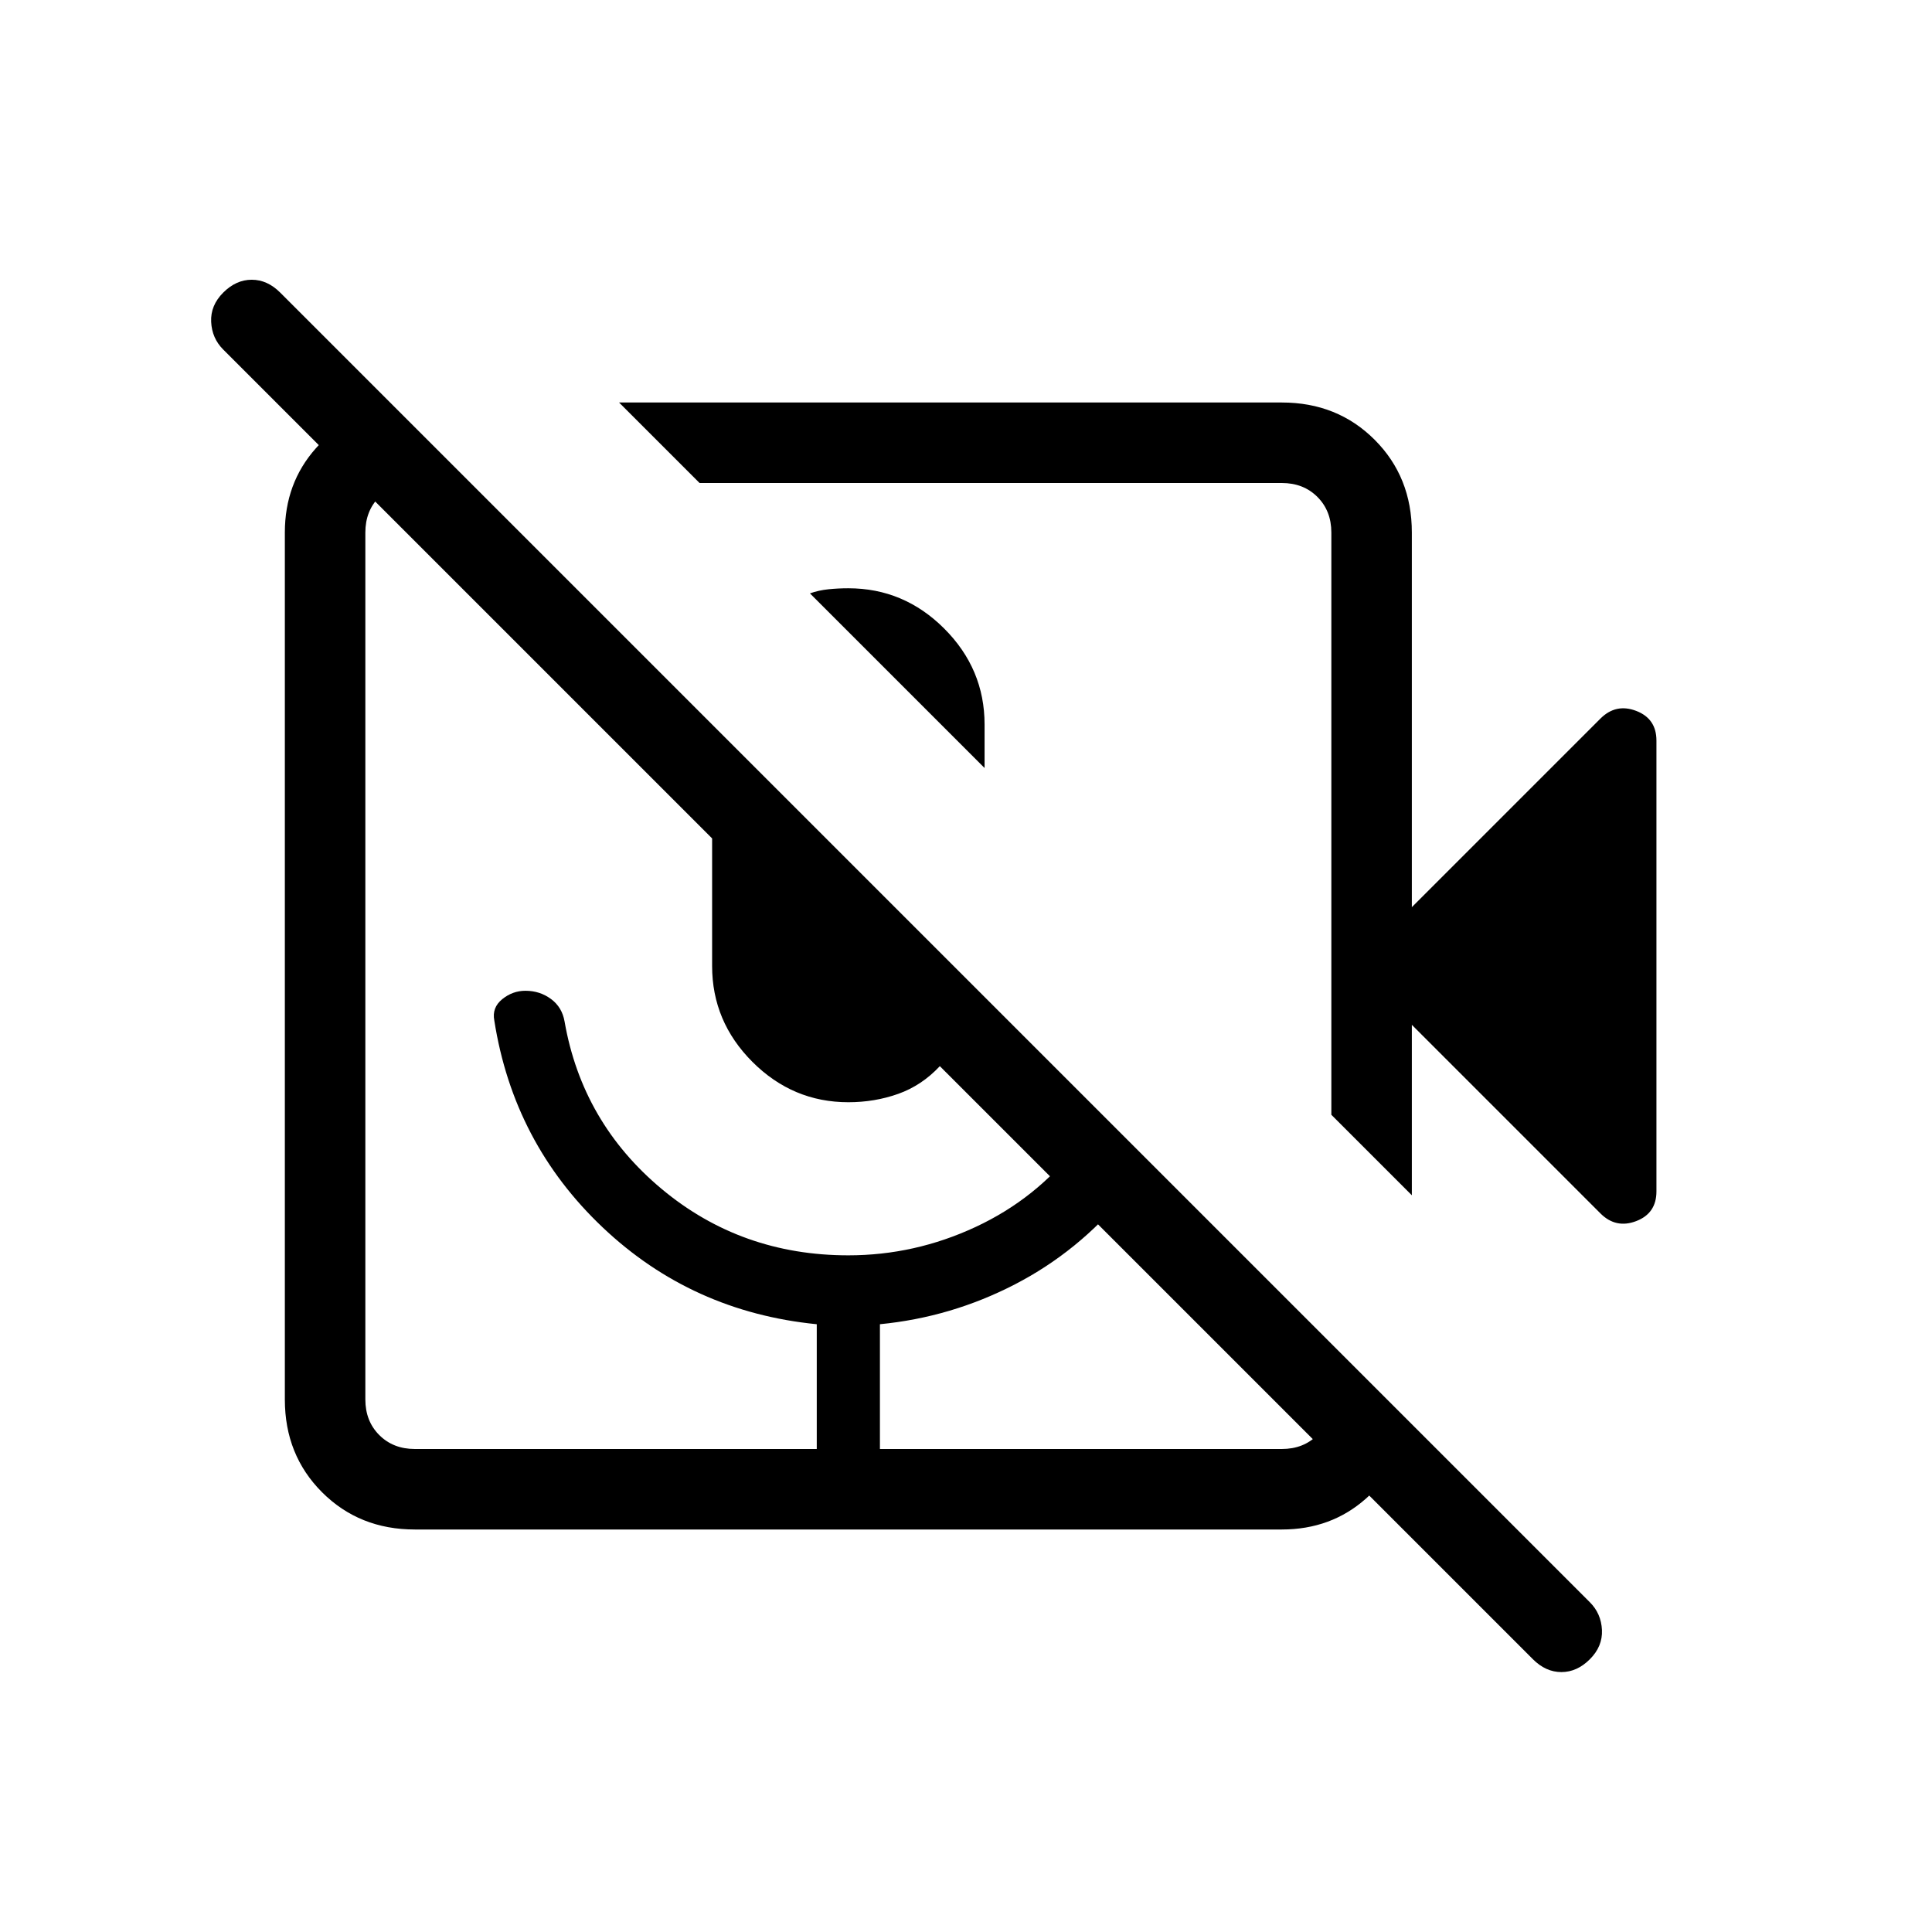 <svg xmlns="http://www.w3.org/2000/svg" height="24" viewBox="0 -960 960 960" width="24"><path d="M402.461-665.154q4.308-1.538 9.154-2.038 4.846-.5 9.923-.5 27.616 0 47.654 20.038 20.039 20.039 20.039 47.654v21.615l-86.77-86.769Zm392.77 308.077-93.692-93.692v84.692l-40.001-40v-289.308q0-10.769-6.923-17.692T636.923-720H347.615l-40-40h329.308q27.616 0 46.116 18.5t18.5 46.115v186.154l93.692-93.692q7.692-7.693 17.769-3.847 10.077 3.847 10.077 14.77v224q0 10.923-10.077 14.77-10.077 3.846-17.769-3.847ZM636.923-200H206.154q-27.616 0-46.116-18.5t-18.5-46.115v-430.77q0-24.538 15.423-41.884 15.423-17.347 38.423-21.193L233.846-720h-27.692q-10.77 0-17.693 6.923-6.923 6.923-6.923 17.692v430.77q0 10.769 6.923 17.692T206.154-240h199.692v-62q-62.077-6.154-106.385-48.115-44.307-41.962-53.846-102.808-1.231-6.385 3.923-10.577t11.539-4.192q7.154 0 12.692 4.077 5.539 4.076 6.769 11.23 8.77 50.231 48.27 83.193 39.5 32.961 92.73 32.961 33 0 63.27-14.115 30.269-14.116 50.269-40.116l24.077 24.077q-23.231 28.231-54.846 44.577-31.616 16.347-67.077 19.808v62h199.692q10.769 0 17.692-6.923t6.923-17.692v-27.693L700-253.846q-3.846 23-21.192 38.423Q661.462-200 636.923-200Zm124.77 64.462L467-430.231q-9 9.616-20.692 13.77-11.693 4.153-24.77 4.153-27.615 0-47.654-20.038-20.038-20.039-20.038-47.654v-63.385L110.923-786.308q-5.616-5.615-6-13.769-.385-8.154 6-14.539Q117.307-821 125.077-821q7.769 0 14.154 6.384L790-163.846q5.616 5.616 6 13.769.385 8.154-6 14.539-6.384 6.385-14.154 6.385-7.769 0-14.153-6.385ZM424-473.231Zm80.692-89.923ZM405.846-240h31.385-31.385Z"/></svg>